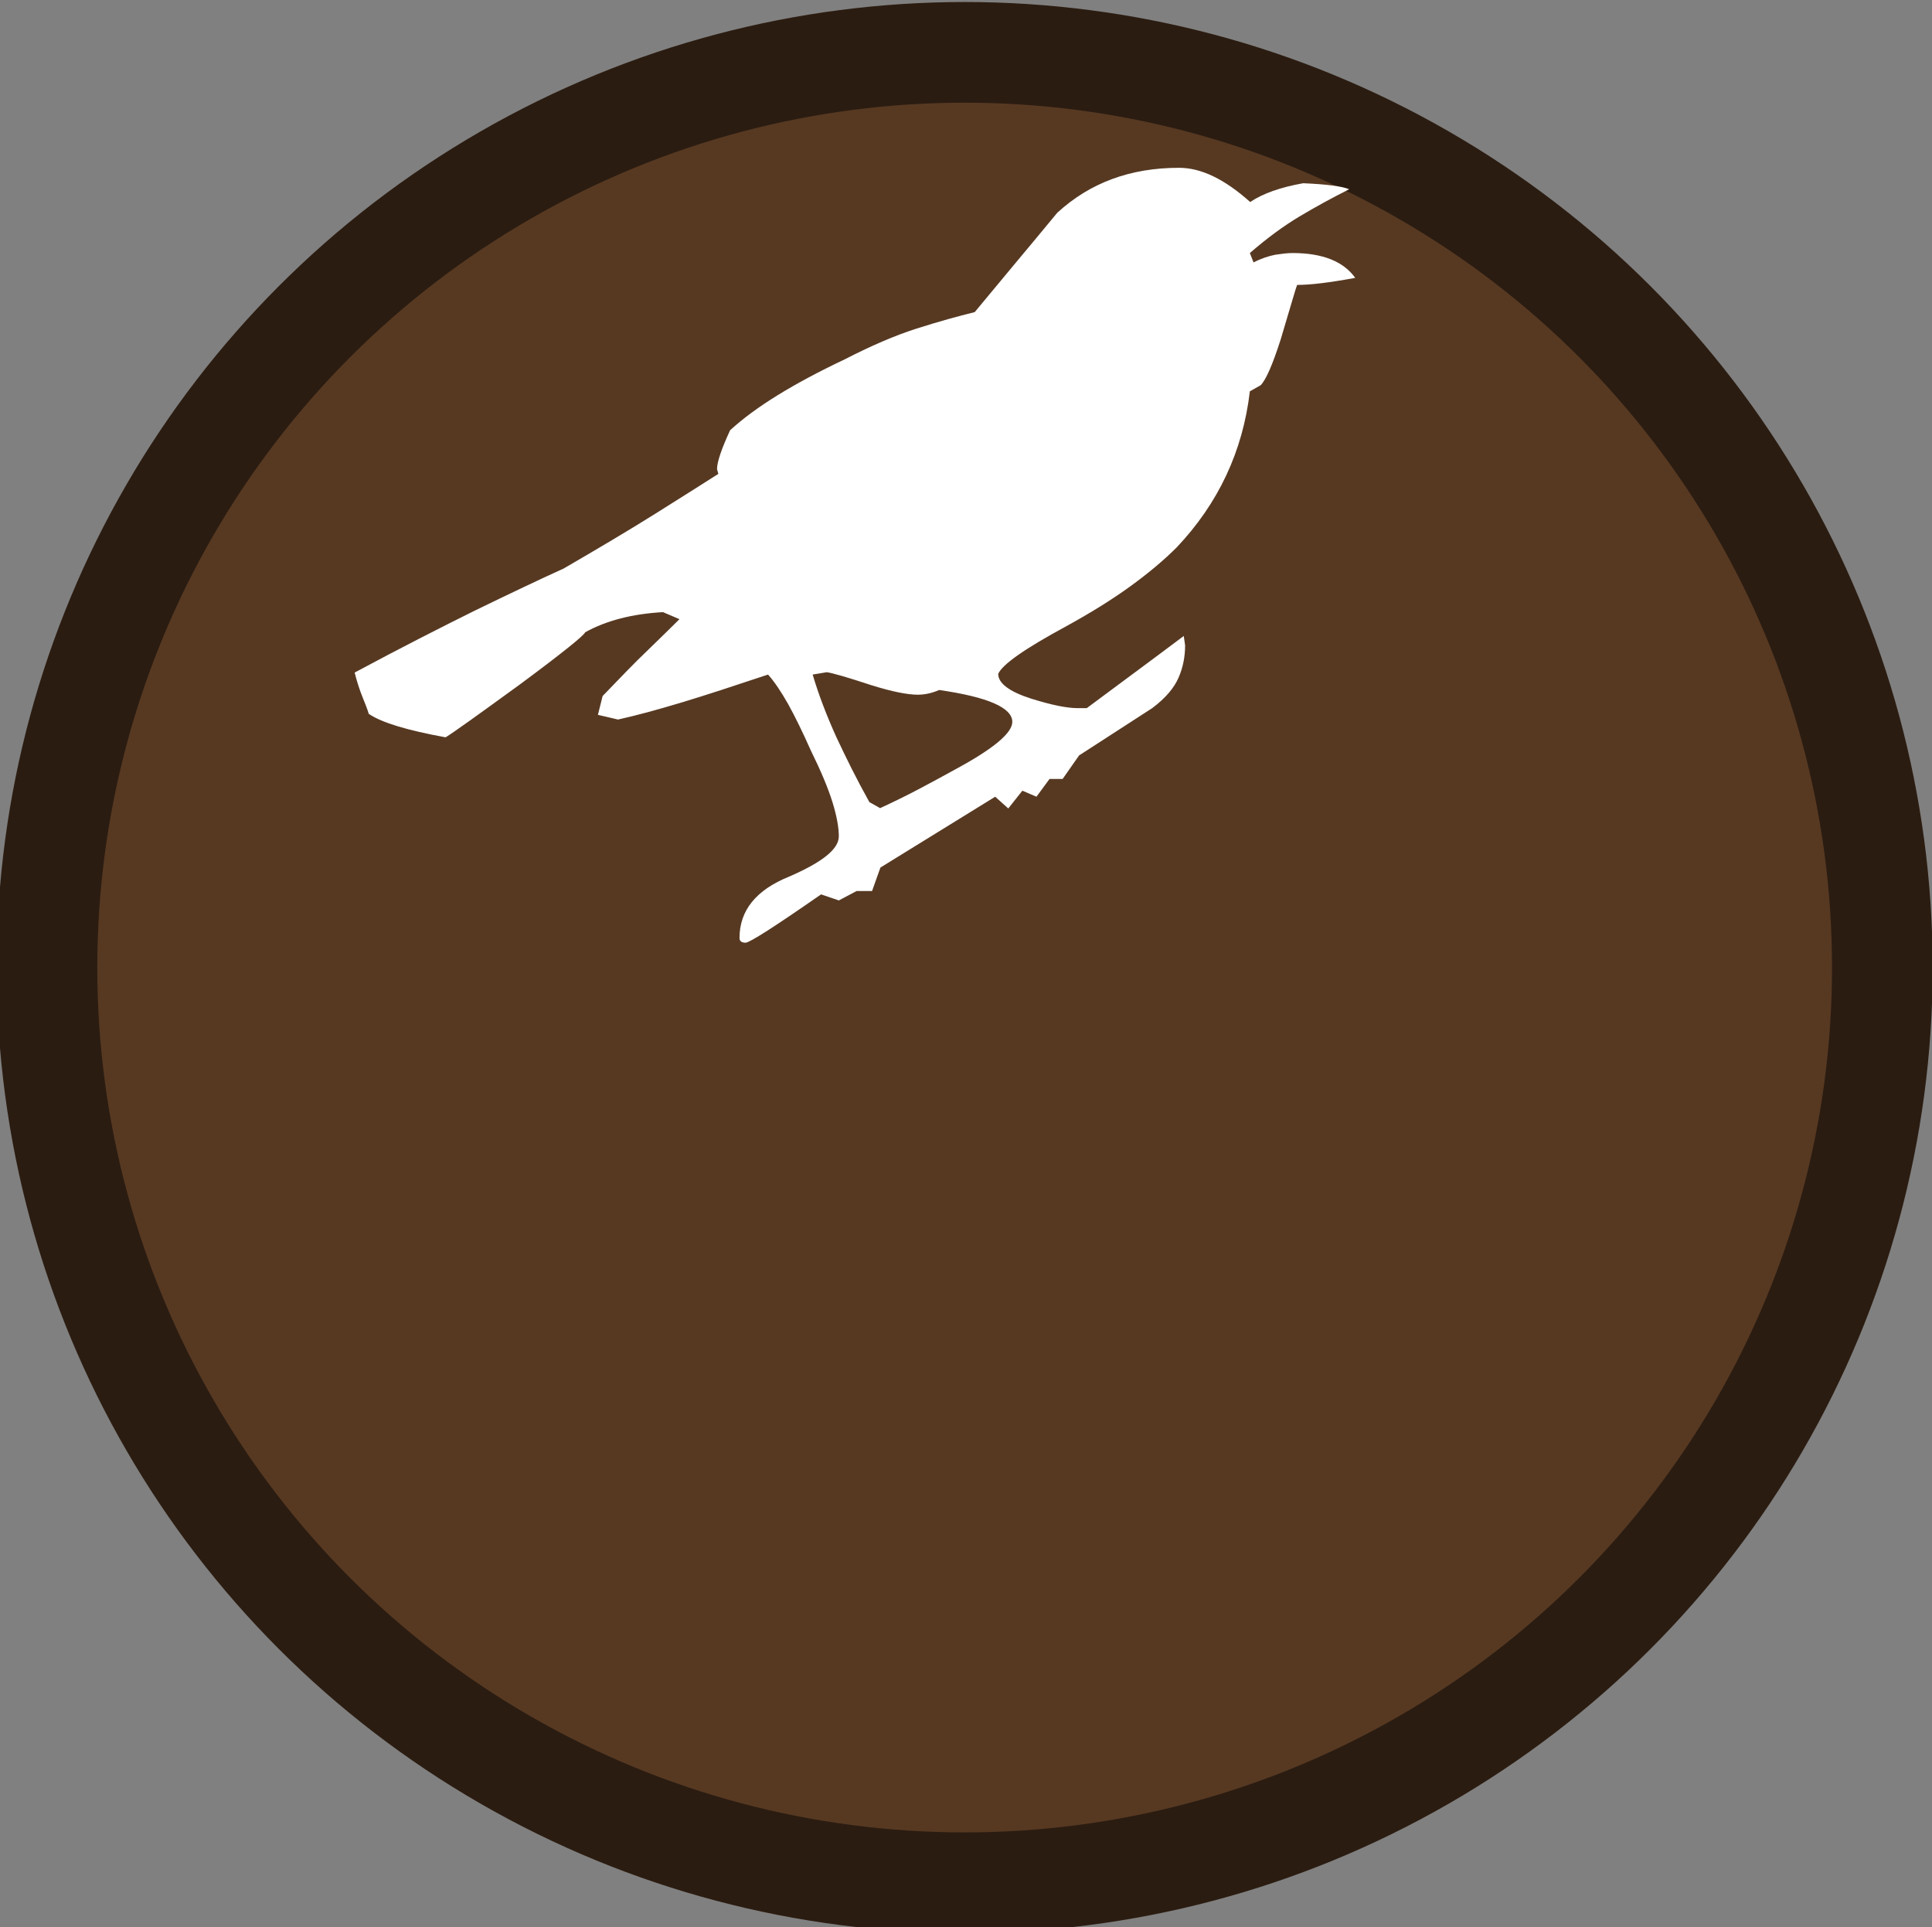 <?xml version="1.0" encoding="utf-8"?>
<!-- Generator: Adobe Illustrator 19.0.0, SVG Export Plug-In . SVG Version: 6.00 Build 0)  -->
<svg version="1.1" id="beachcombing_xA0_Image_1_" xmlns="http://www.w3.org/2000/svg" xmlns:xlink="http://www.w3.org/1999/xlink"
	 x="0px" y="0px" viewBox="38 -37.3 575.8 574.3" style="enable-background:new 38 -37.3 575.8 574.3;" xml:space="preserve">
<rect x="38" y="-37.3" width="575.8" height="574.3" fill="#808080" stroke="none"/>
<style type="text/css">
	.st0{fill:#573922;stroke:#2B1C11;stroke-width:30;stroke-miterlimit:10;}
	.st1{fill:#FFFFFF;}
</style>
<ellipse class="st0" cx="325.5" cy="251" rx="273.5" ry="272.7"/>
<g>
	<path class="st1" d="M389.4,12.7c-14.6,0-26.6,4.5-36.3,13.4c-0.2,0.2-2.3,2.8-6.3,7.6c-4,4.8-10.1,12.1-18.3,22
		c-4.9,1.2-10.7,2.8-17.3,4.9c-6.6,2.1-13.7,5.2-21.5,9.2C274.5,77,263.1,84,255.6,90.9c-2.6,5.6-3.9,9.5-3.9,11.6l0.4,1.4
		c-5.2,3.3-11.5,7.3-19,12c-7.5,4.7-16.6,10.1-27.1,16.2c-7.3,3.3-16.1,7.5-26.4,12.5c-10.3,5.1-22.3,11.2-35.9,18.5
		c0.7,2.8,1.5,5.2,2.3,7.2c0.8,2,1.5,3.7,1.9,5.1c3.8,2.6,11.4,4.9,22.9,7c2.3-1.4,9.7-6.7,22.2-15.8c12.7-9.4,19.1-14.6,19.4-15.5
		c6.3-3.5,14.1-5.5,23.2-6l4.9,2.1c-2.6,2.6-5.8,5.7-9.5,9.3c-3.8,3.6-8.2,8.2-13.4,13.6l-1.4,5.6l6,1.4c5.4-1.2,11.7-2.9,19-5.1
		c7.3-2.2,15.8-5,25.7-8.3c1.9,2.1,3.9,5.1,6,8.8c2.1,3.8,4.3,8.3,6.7,13.7c3,6.1,5.2,11.3,6.5,15.5c1.3,4.2,1.9,7.6,1.9,10.2
		c0,3.8-4.9,7.7-14.8,12c-9.9,4-14.8,10.1-14.8,18.3c0,0.9,0.6,1.4,1.8,1.4c1.2,0,8.7-4.8,22.5-14.4l5.3,1.8l5.3-2.8h4.6l2.5-7
		l34.2-21.1l3.9,3.5l4.2-5.3l4.2,1.8l3.9-5.3h3.9l4.9-7l21.8-14.1c4-3,6.6-6.1,7.9-9.2c1.3-3,1.9-6.2,1.9-9.5l-0.4-2.8
		c-0.2,0.2-9.9,7.4-28.9,21.5h-2.8c-3.1,0-7.6-0.9-13.7-2.8c-6.6-2.1-9.9-4.6-9.9-7.4c1.2-2.8,7.9-7.5,20.1-14.1
		c7.3-4,13.6-7.9,19-11.8c5.4-3.9,10.1-7.8,14.1-11.8c12.4-13.1,19.7-28.6,21.8-46.5l3.2-1.8c1.6-1.6,3.6-6.2,6-13.7
		c1.4-4.7,2.5-8.4,3.3-11.1c0.8-2.7,1.3-4.4,1.6-5.1c4,0,9.7-0.7,17.3-2.1c-3.5-4.9-9.7-7.4-18.7-7.4c-1.4,0-3.1,0.2-5.1,0.5
		c-2,0.4-4.2,1.1-6.5,2.3l-1.1-2.8c5.2-4.5,10.1-8.1,14.8-10.9c4.7-2.8,9.6-5.5,14.8-8.1c-2.1-0.9-6.7-1.5-13.7-1.8
		c-6.8,1.2-12.1,3.1-15.8,5.6C403,16.1,396,12.7,389.4,12.7z M317.9,168.3c14.6,2.1,21.8,5.3,21.8,9.5c0,3.3-5.6,8-16.9,14.1
		c-3.8,2.1-7.5,4.1-11.1,6c-3.6,1.9-7.5,3.8-11.4,5.6l-3.2-1.8c-3.8-6.8-7-13.3-9.9-19.5c-2.8-6.2-5.2-12.4-7-18.5l4.2-0.7
		c1.6,0.2,6.1,1.5,13.4,3.9c6.1,1.9,10.7,2.8,13.7,2.8C313.5,169.7,315.6,169.3,317.9,168.3z"/>
</g>
</svg>
